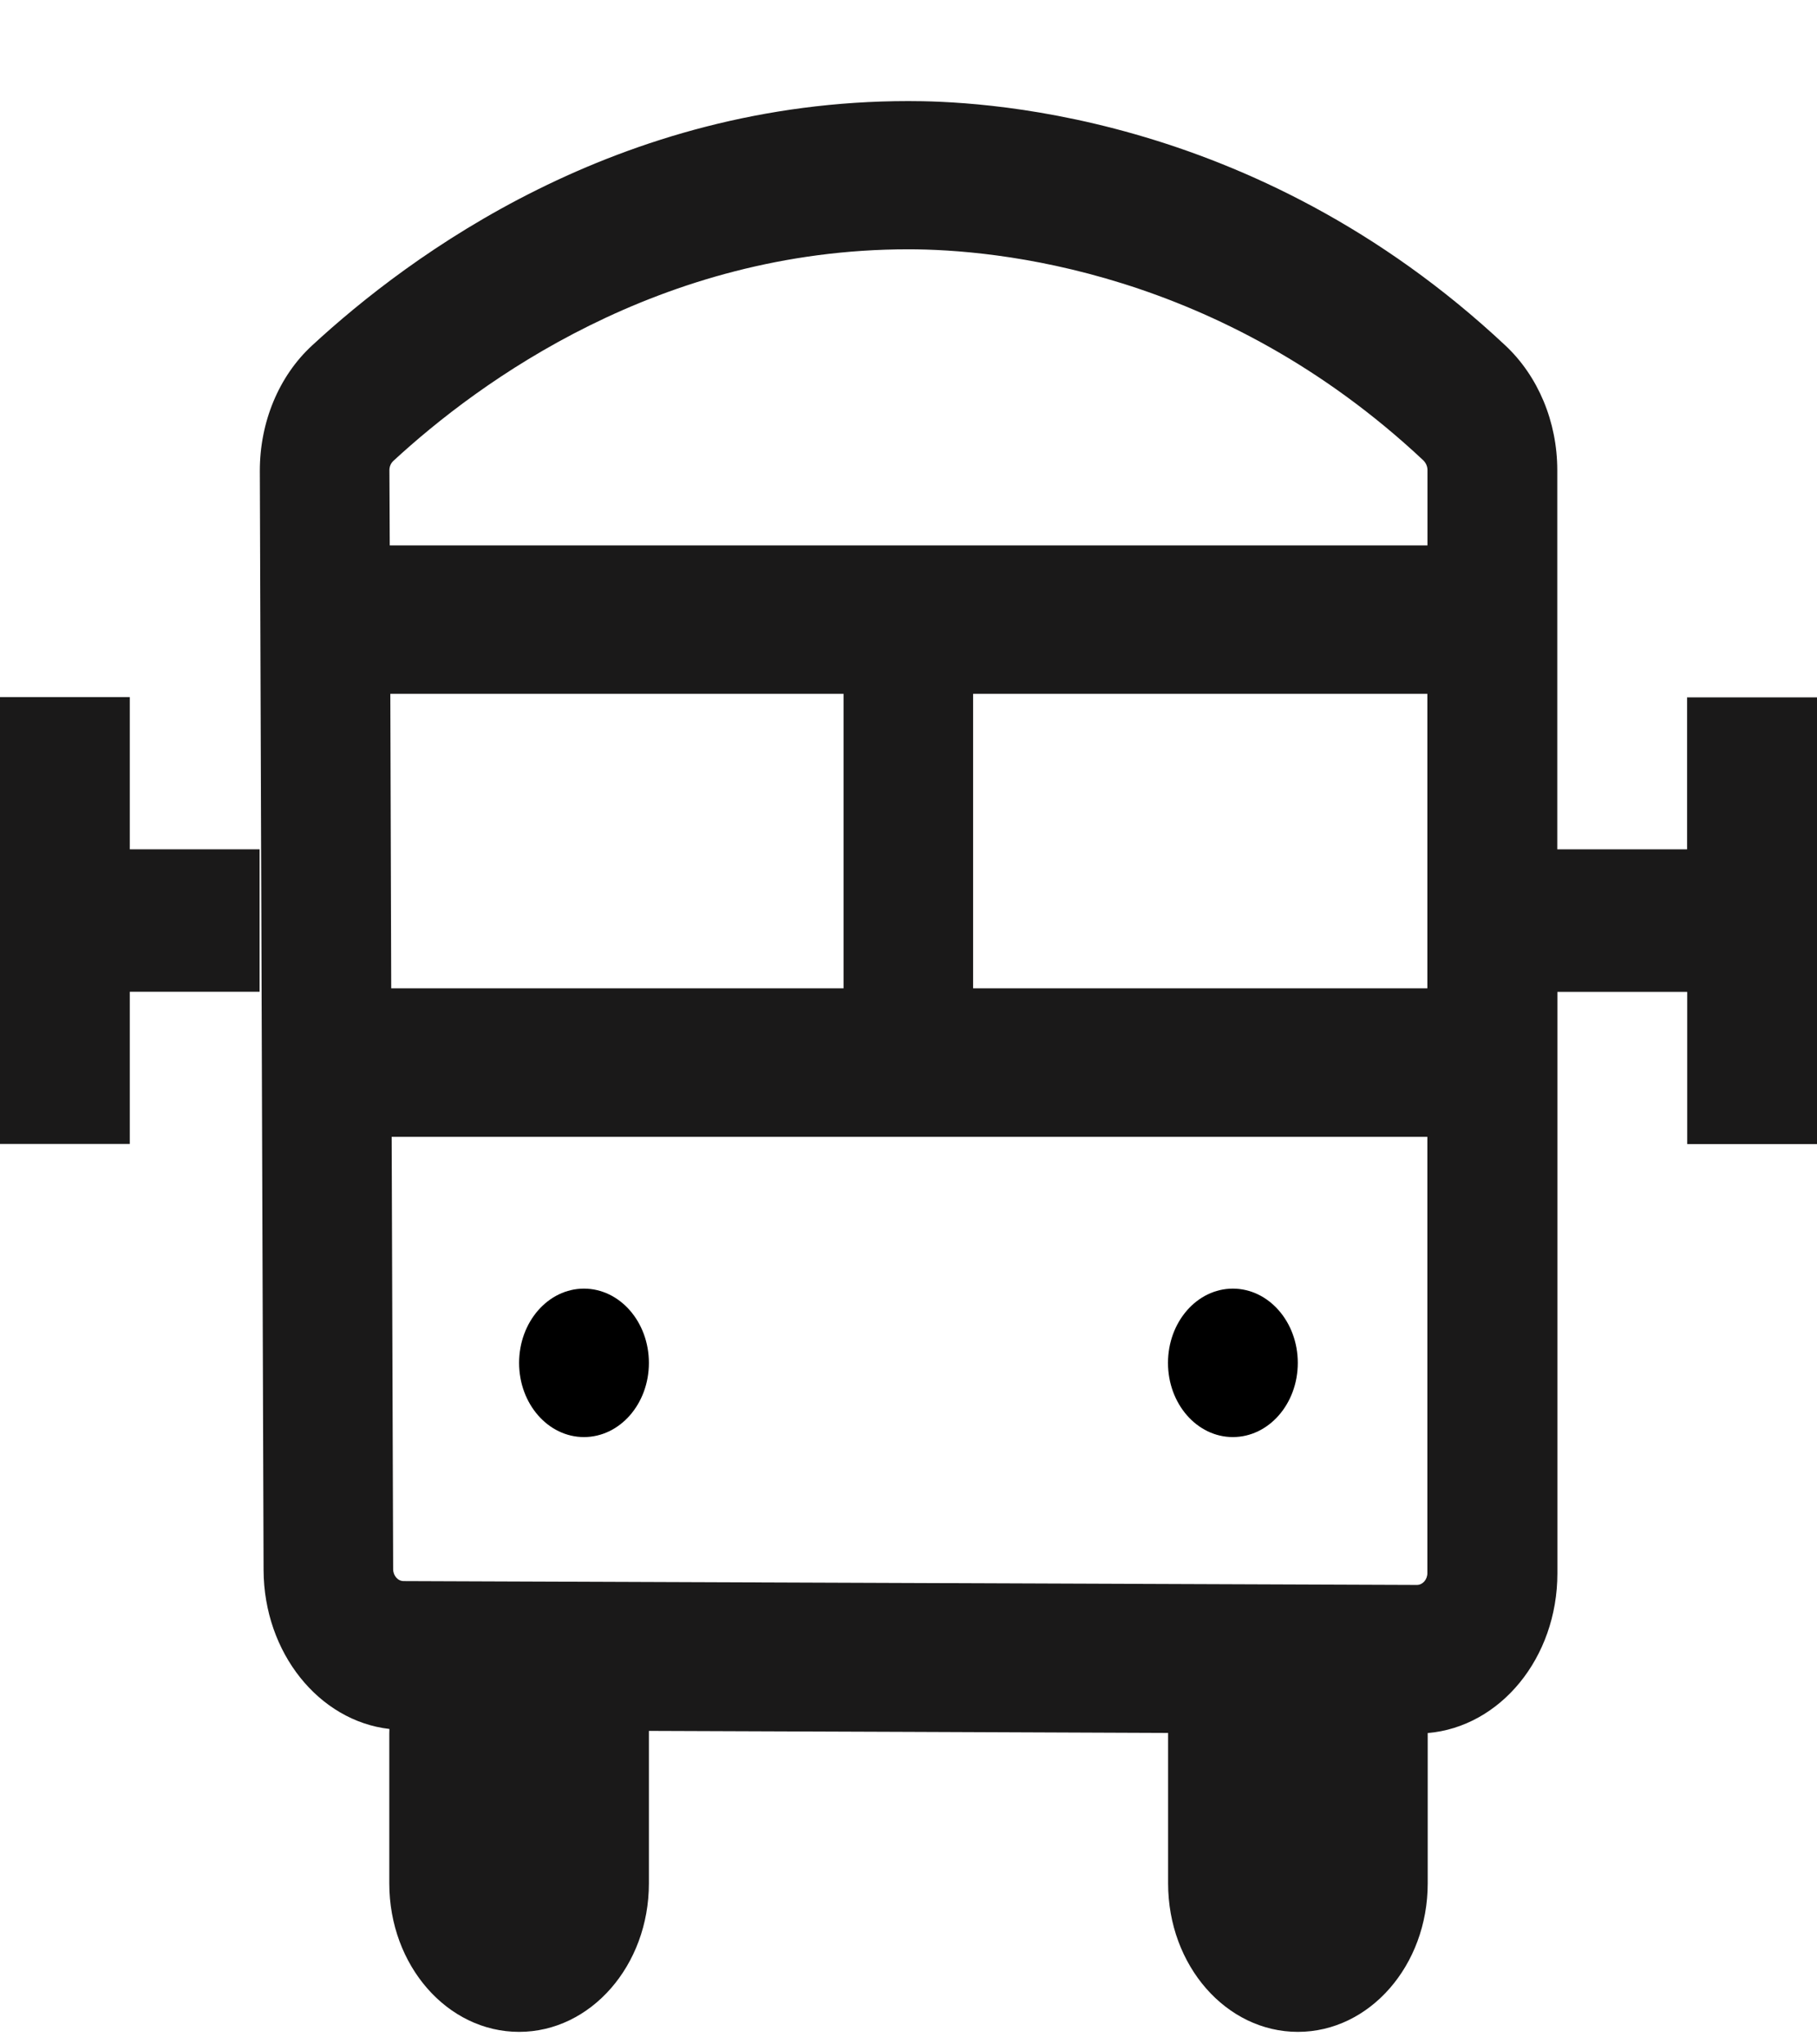 <svg width="16" height="18" viewBox="0 0 16 18" fill="none" xmlns="http://www.w3.org/2000/svg">
<g clip-path="url(#clip0_331_5397)">
<path d="M1.143 6.138H0V10.072H1.143V8.732H2.286V7.478H1.143V6.138Z" fill="#1A1919"/>
<path d="M14.856 6.138V7.478H13.713V4.14C13.713 3.713 13.544 3.312 13.256 3.042C11.026 0.952 8.546 0.89 7.999 0.89C5.435 0.89 3.604 2.251 2.748 3.042C2.455 3.312 2.287 3.718 2.288 4.148L2.321 13.825C2.324 14.553 2.809 15.152 3.429 15.223C3.429 15.236 3.428 15.249 3.428 15.264V16.583C3.428 17.305 3.939 17.89 4.571 17.89C5.202 17.89 5.714 17.305 5.714 16.583V15.264C5.714 15.256 5.714 15.248 5.714 15.24C7.238 15.246 8.762 15.251 10.286 15.258C10.286 15.261 10.286 15.263 10.286 15.264V16.583C10.286 17.305 10.797 17.89 11.429 17.89C12.06 17.89 12.572 17.305 12.572 16.583V15.264C12.572 15.264 12.572 15.261 12.572 15.259C13.21 15.205 13.714 14.598 13.714 13.852V8.733H14.857V10.073H16V6.14H14.857L14.856 6.138ZM3.465 4.057C4.218 3.362 5.809 2.195 7.999 2.195C8.766 2.195 10.745 2.377 12.532 4.052C12.556 4.075 12.57 4.107 12.57 4.138V4.802H3.432L3.429 4.14C3.429 4.107 3.442 4.078 3.465 4.057ZM3.445 8.702L3.437 6.109H7.428V8.702H3.447H3.445ZM8.569 6.109H12.569V8.702H8.569V6.109ZM12.477 13.955L3.554 13.921C3.504 13.921 3.462 13.874 3.462 13.816L3.449 10.009H12.569V13.851C12.569 13.908 12.527 13.955 12.477 13.955Z" fill="#1A1919"/>
<path d="M5.142 12.653C5.458 12.653 5.714 12.361 5.714 12C5.714 11.639 5.458 11.346 5.142 11.346C4.827 11.346 4.571 11.639 4.571 12C4.571 12.361 4.827 12.653 5.142 12.653Z" fill="black"/>
<path d="M10.856 12.653C11.172 12.653 11.428 12.361 11.428 12C11.428 11.639 11.172 11.346 10.856 11.346C10.541 11.346 10.285 11.639 10.285 12C10.285 12.361 10.541 12.653 10.856 12.653Z" fill="black"/>
</g>
<defs>
<clipPath id="clip0_331_5397">
<rect width="16" height="17" fill="white" transform="translate(0 0.89)"/>
</clipPath>
</defs>
</svg>
